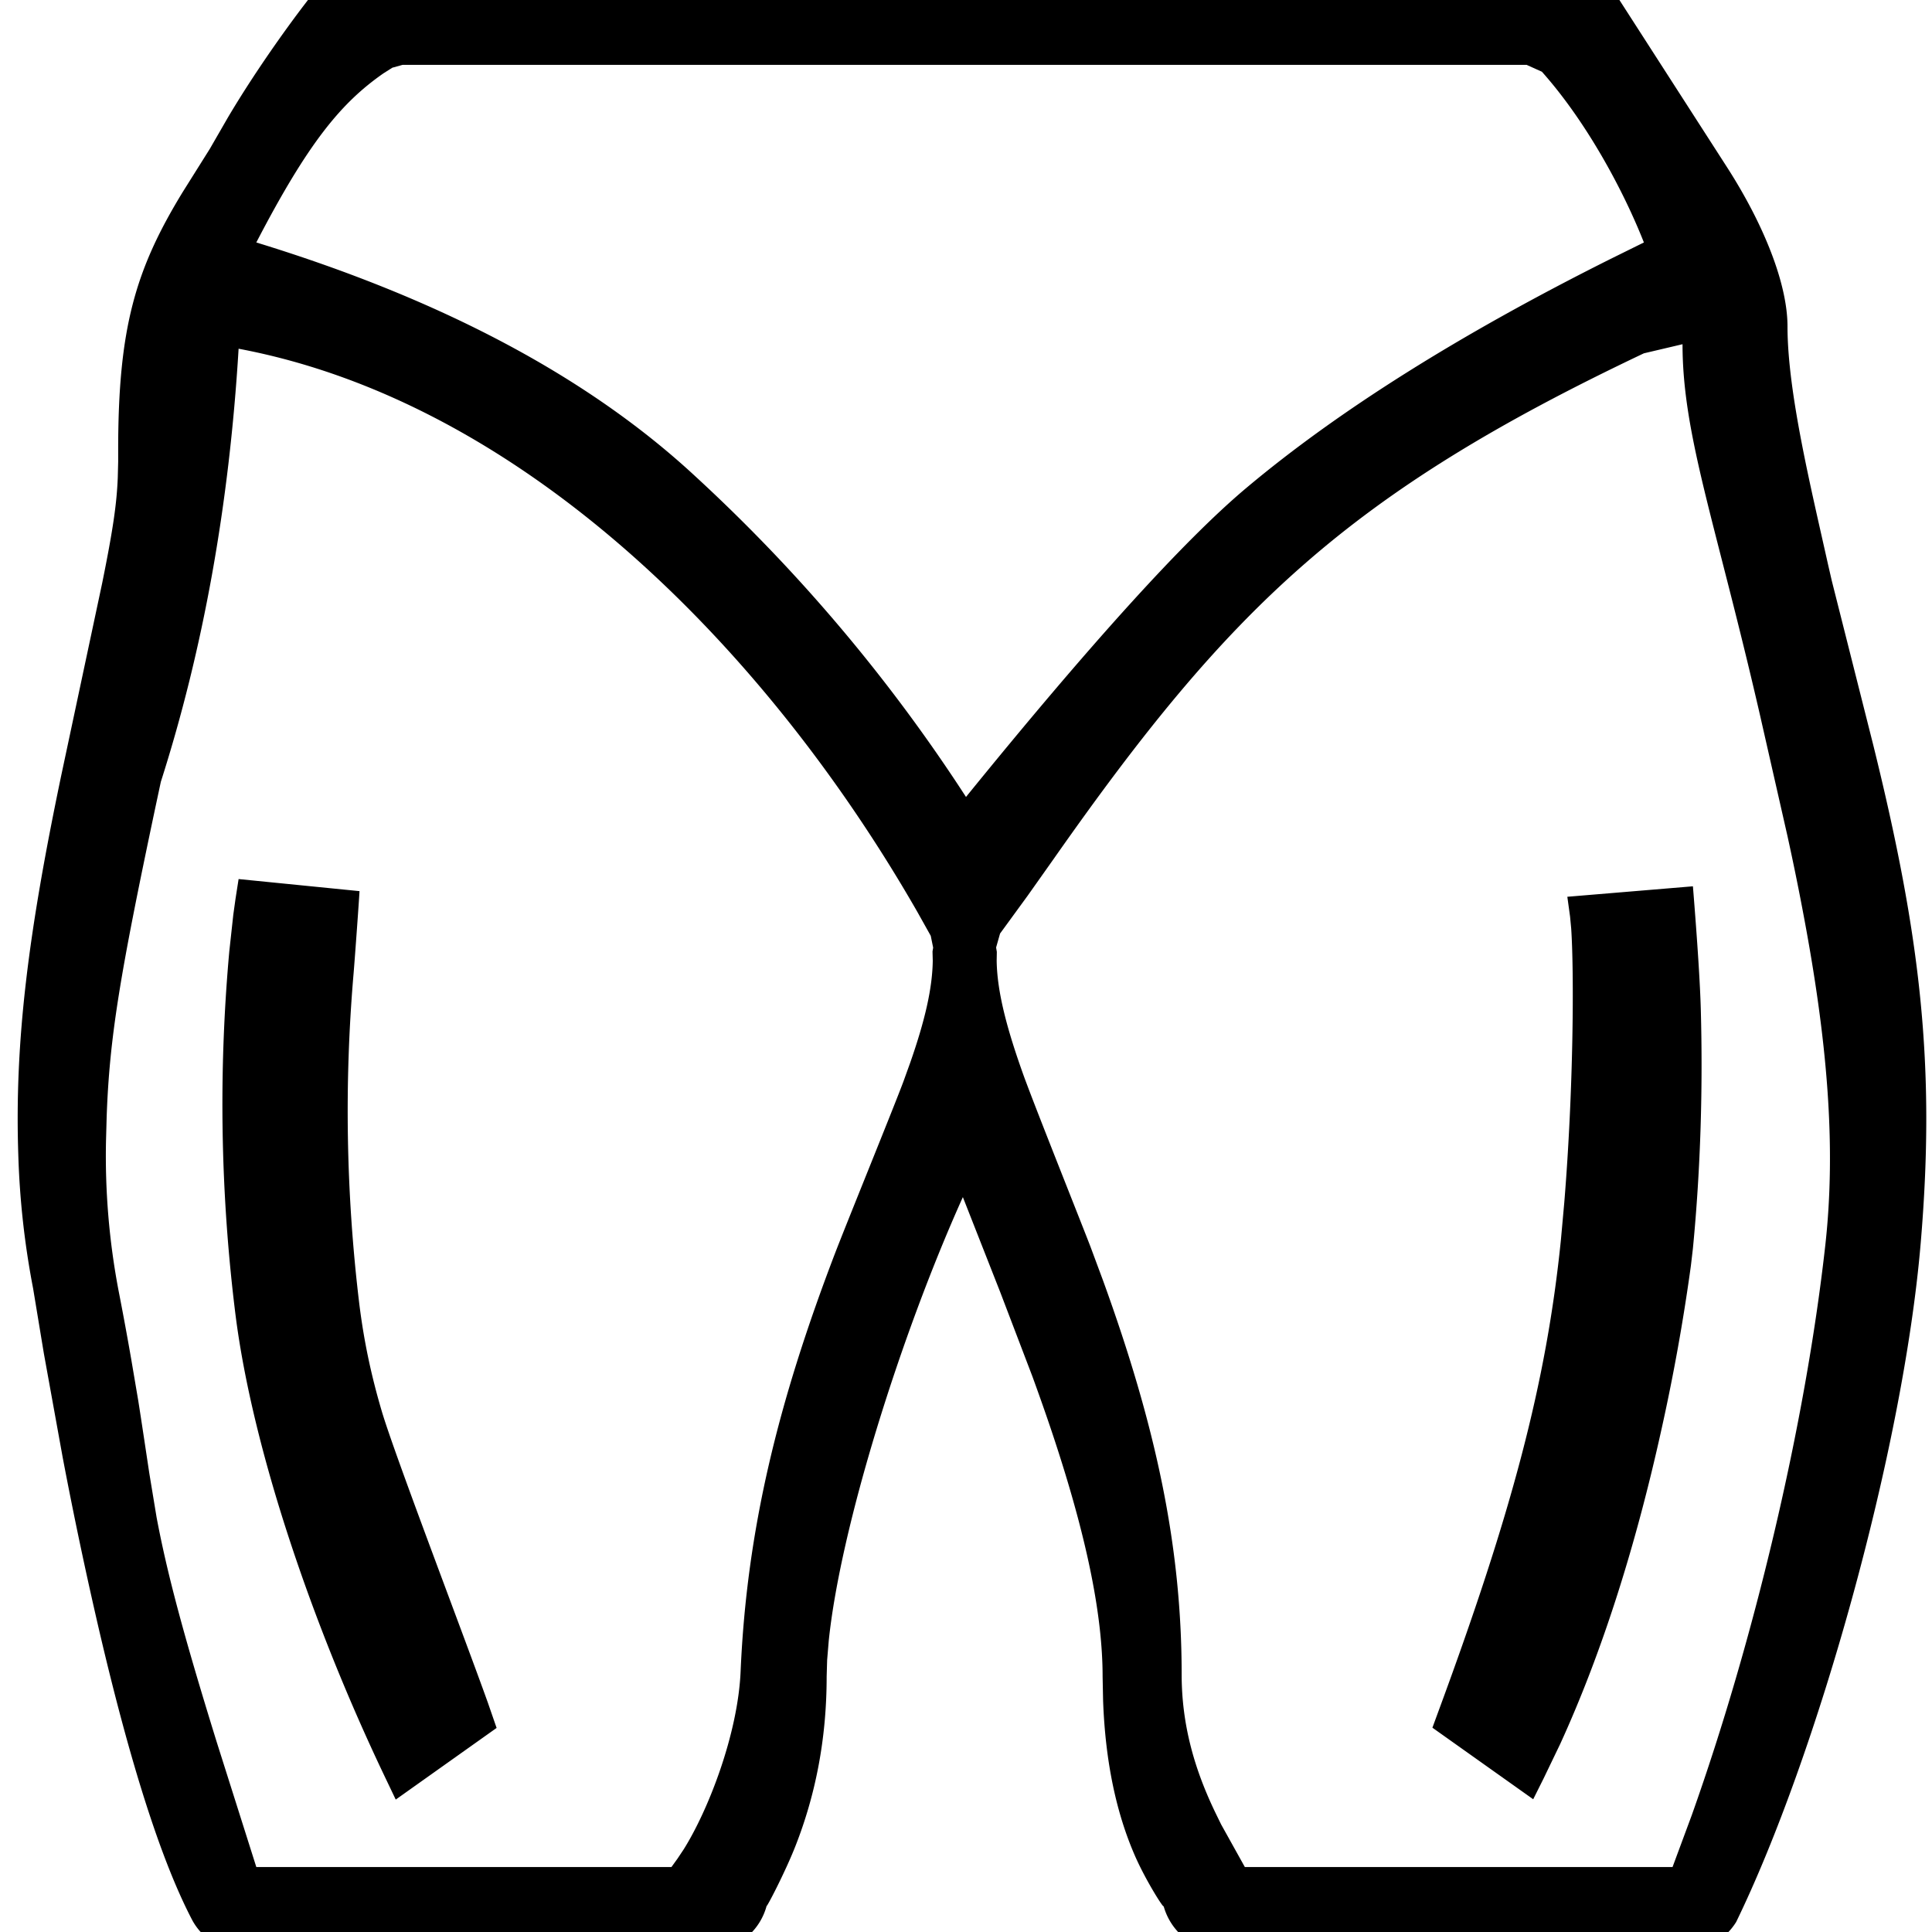 <svg xmlns="http://www.w3.org/2000/svg" width="24" height="24" viewBox="0 0 24 24">
    <path d="M19.549-.248c.259.01.437.058.55.22l1.354 2.104c.462.719.752 1.453.752 1.98 0 .814.29 1.997.504 2.958l.046.2.516 2.044c.587 2.376.776 3.983.588 6.191-.219 2.577-1.292 6.372-2.292 8.427a.786.786 0 0 1-.55.362l-.116.009h-5.697a.776.776 0 0 1-.75-.572c.017.06-.224-.317-.361-.635-.222-.514-.362-1.142-.39-1.916l-.006-.297c0-.75-.19-1.673-.548-2.788-.096-.3-.203-.608-.324-.94l-.4-1.048-.464-1.18-.009.02c-.764 1.702-1.511 4.079-1.657 5.491l-.02.24-.006.205c0 .787-.143 1.48-.386 2.101-.129.33-.37.79-.359.745-.08.301-.332.52-.634.565l-.115.009h-5.71a.755.755 0 0 1-.673-.387c-.396-.752-.781-1.988-1.155-3.585a54.09 54.09 0 0 1-.458-2.169l-.234-1.292-.134-.81a10.389 10.389 0 0 1-.184-1.668c-.046-1.41.126-2.75.532-4.695l.51-2.396c.138-.681.181-.992.194-1.312l.005-.197v-.148c0-1.513.213-2.24.804-3.206l.334-.532.226-.392C3.472.378 4.385-.725 3.905-.03c.113-.161.288-.211.537-.22l.271.002L19.55-.248zM2.964 4.332c-.117 1.942-.44 3.735-.966 5.38l-.065.304c-.438 2.072-.573 2.859-.608 3.858l-.008.292a8.95 8.95 0 0 0 .156 1.868c.06.307.111.585.157.85l.087.513c.034.212.121.794.138.906l.09.545c.128.68.325 1.431.748 2.795l.491 1.55h5.157l.075-.104.076-.114c.309-.492.674-1.434.708-2.21.076-1.768.468-3.351 1.17-5.188.149-.388.733-1.821.853-2.143l.084-.233c.183-.524.275-.922.28-1.265l-.003-.117.008-.047-.03-.147-.168-.3c-1.89-3.296-4.923-6.333-8.43-6.993zm17.937-.056l-.48.113c-3.677 1.745-5.138 3.153-7.332 6.281l-.324.458-.342.469-.049.173.009.055-.002.108c.005.378.12.835.348 1.464l.035.093c.175.465.68 1.73.783 1.999l.155.417c.648 1.786.977 3.282.977 4.895 0 .616.155 1.175.428 1.735l.062.127.295.53h5.313l.239-.645c.761-2.138 1.408-4.82 1.66-7.092.133-1.212.028-2.52-.282-4.145-.057-.302-.116-.59-.189-.924l-.344-1.514c-.552-2.397-.96-3.467-.96-4.597zM18.967.806H5l-.126.035-.112.071c-.523.365-.932.856-1.578 2.1 2.307.707 4.123 1.673 5.446 2.898A20.707 20.707 0 0 1 12 9.9c1.55-1.91 2.71-3.189 3.478-3.835 1.142-.96 2.651-1.909 4.53-2.849l.413-.204c-.25-.635-.708-1.494-1.267-2.121l-.187-.084zM2.926 11.163l.038-.243 1.502.15c-.002.059-.057.826-.073 1.015a19.994 19.994 0 0 0 .07 4.11c.057.46.146.882.277 1.327.154.528 1.011 2.765 1.32 3.628l.109.315-1.253.89-.128-.268c-.92-1.923-1.653-4.102-1.862-5.75a21.128 21.128 0 0 1-.078-4.515l.05-.458.028-.201zm18.104-.154c.056.694.089 1.205.098 1.532.026.95 0 1.955-.098 2.967l-.025.214a24.907 24.907 0 0 1-.368 2.045c-.312 1.41-.726 2.74-1.256 3.898l-.205.426-.13.26-1.252-.889.066-.18c.923-2.498 1.35-4.108 1.53-5.878l.042-.465c.115-1.404.123-2.854.086-3.404l-.014-.148-.034-.247 1.56-.13z"/>
</svg>
